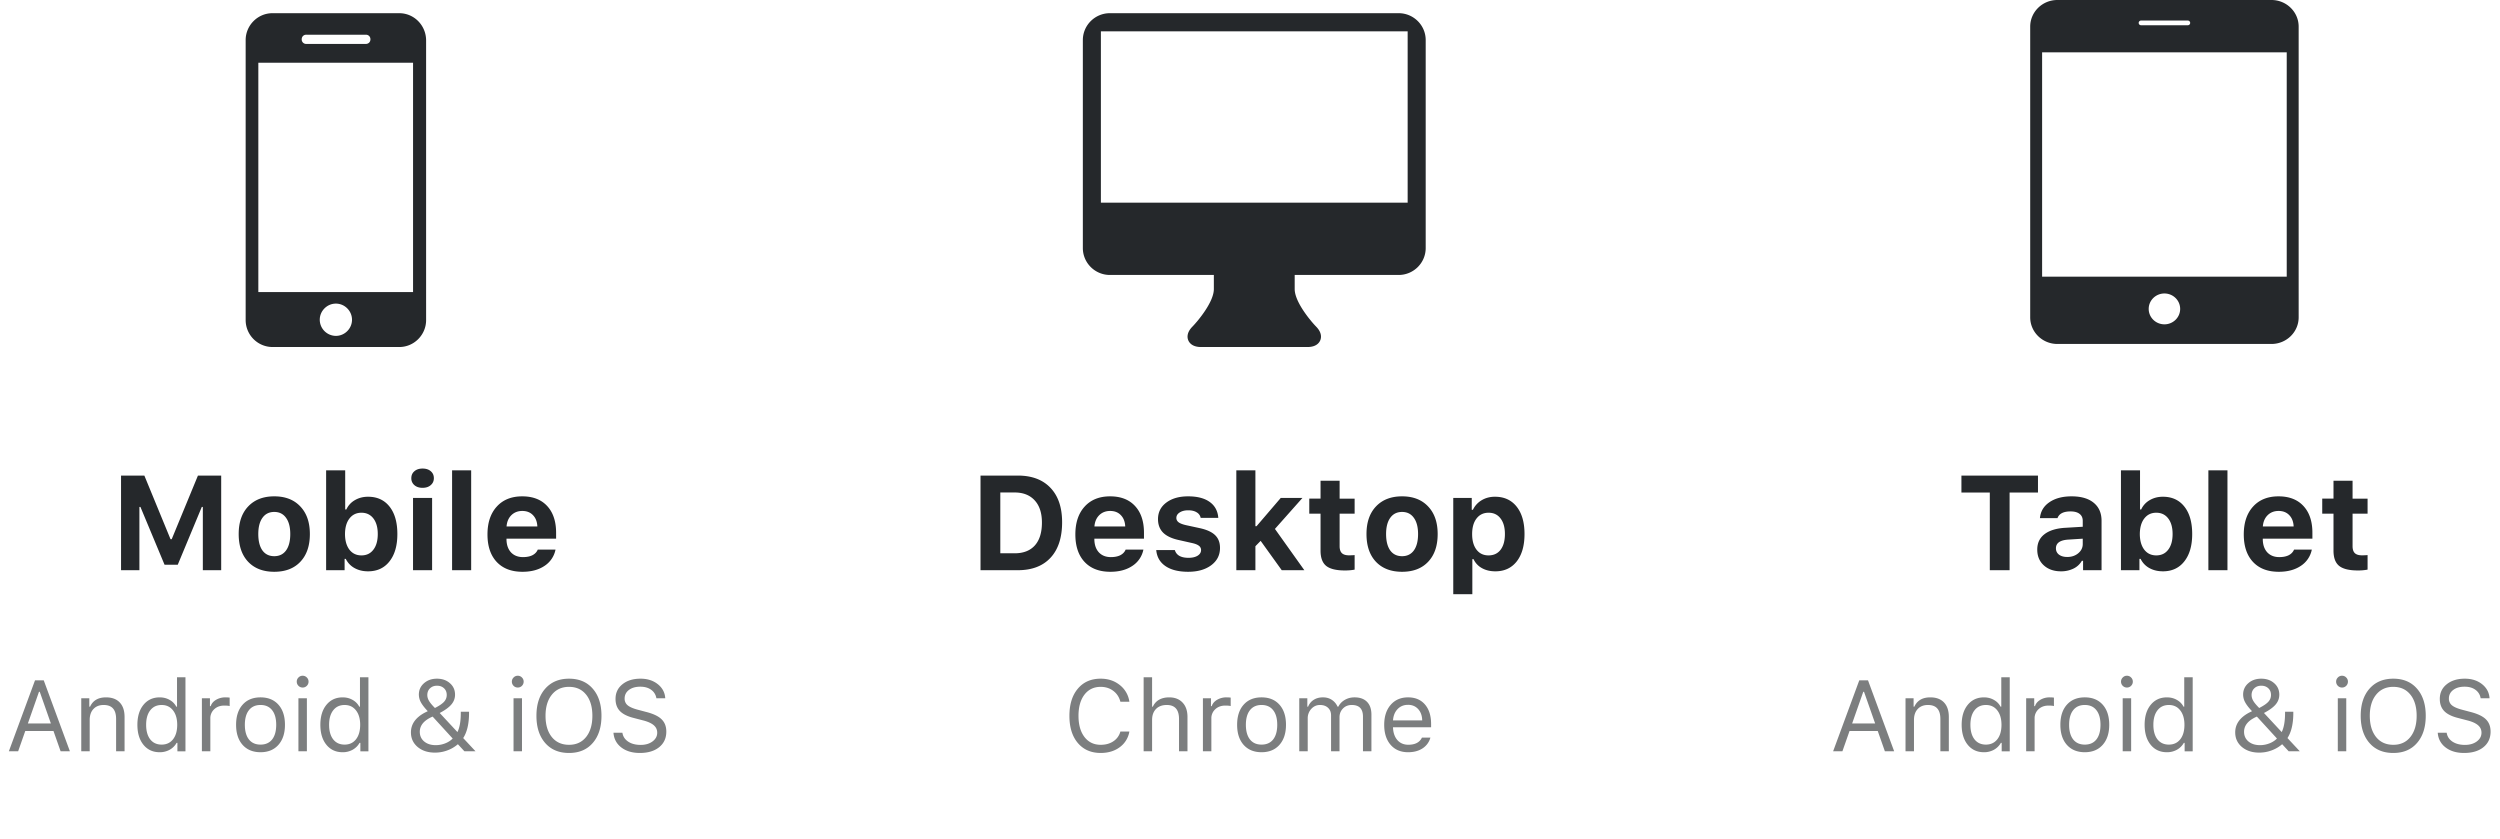 <svg width="298" height="100" viewBox="0 0 298 100" fill="none" xmlns="http://www.w3.org/2000/svg">
    <path d="M26.366 67.969h-2.188v-7.54h-.125l-2.867 6.891h-1.57l-2.875-6.89h-.125v7.539h-2.188V56.695h2.782l3.117 7.578h.14l3.125-7.578h2.774V67.97zm9.437-1.008c-.75.797-1.786 1.195-3.109 1.195s-2.362-.398-3.117-1.195c-.75-.797-1.125-1.898-1.125-3.305 0-1.396.377-2.492 1.133-3.289.76-.802 1.796-1.203 3.109-1.203s2.346.401 3.101 1.203c.761.797 1.141 1.893 1.141 3.29 0 1.406-.377 2.507-1.133 3.304zm-3.109-.664c.604 0 1.073-.23 1.406-.688.334-.463.5-1.114.5-1.953 0-.828-.169-1.474-.508-1.937-.333-.464-.8-.696-1.398-.696-.604 0-1.073.232-1.406.696-.334.463-.5 1.11-.5 1.937 0 .839.164 1.49.492 1.953.333.459.805.688 1.414.688zm11.18 1.805c-.61 0-1.149-.13-1.617-.391a2.48 2.48 0 0 1-1.04-1.094h-.14v1.352h-2.203V56.063h2.273v4.664h.14a2.435 2.435 0 0 1 1.016-1.11c.459-.27.982-.406 1.57-.406 1.09 0 1.943.393 2.563 1.18.62.786.93 1.875.93 3.265 0 1.38-.313 2.466-.938 3.258-.62.792-1.471 1.188-2.554 1.188zm.633-6.305c-.35-.453-.823-.68-1.422-.68-.6 0-1.076.23-1.43.688-.349.453-.526 1.073-.531 1.86.005.78.182 1.4.53 1.858.355.454.832.68 1.43.68.605 0 1.079-.226 1.422-.68.35-.453.524-1.075.524-1.867 0-.786-.175-1.406-.523-1.86zm4.726 6.172v-8.617h2.274v8.617h-2.274zm1.14-9.82c-.406 0-.731-.107-.976-.32A1.048 1.048 0 0 1 49.03 57c0-.344.122-.62.367-.828.245-.214.57-.32.977-.32.406 0 .731.106.976.32.245.208.367.484.367.828 0 .339-.125.615-.375.828-.244.214-.567.32-.968.32zm3.516 9.82V56.063h2.274v11.906h-2.274zm8.367-7.063c-.526 0-.96.17-1.304.508-.339.339-.529.786-.57 1.344h3.671c-.026-.573-.2-1.024-.523-1.352-.318-.333-.742-.5-1.273-.5zm1.844 4.61h2.117a3.004 3.004 0 0 1-1.312 1.937c-.698.469-1.573.703-2.625.703-1.313 0-2.336-.39-3.07-1.172-.735-.786-1.102-1.88-1.102-3.28 0-1.402.37-2.509 1.11-3.321.739-.813 1.75-1.219 3.03-1.219 1.272 0 2.261.383 2.97 1.148.713.766 1.07 1.834 1.07 3.204v.695h-5.914v.117c.015.64.198 1.149.546 1.524.355.37.829.554 1.422.554.448 0 .823-.075 1.125-.226.303-.157.513-.378.633-.664z" fill="#25282B"/>
    <path opacity=".6" d="m7.225 89.554-.85-2.42H3.012l-.85 2.42H1.055l3.117-8.455h1.043l3.117 8.455H7.225zm-2.579-7.09-1.324 3.773h2.742L4.74 82.464h-.094zm5.04 7.09v-6.317h.96v.996h.094c.336-.738.969-1.107 1.899-1.107.707 0 1.252.203 1.634.61.383.402.575.978.575 1.728v4.09H13.84V85.71c0-.566-.123-.986-.37-1.26-.242-.277-.615-.416-1.118-.416-.508 0-.912.16-1.213.48-.297.317-.446.75-.446 1.301v3.739H9.686zm9.345.111c-.808 0-1.453-.297-1.933-.89-.48-.594-.721-1.387-.721-2.38 0-.988.24-1.779.72-2.373.485-.597 1.13-.896 1.934-.896.442 0 .836.1 1.184.299.351.195.617.465.797.808h.088V80.73h1.007v8.825h-.96v-1.008h-.094a2.14 2.14 0 0 1-.832.826 2.429 2.429 0 0 1-1.19.293zm.235-5.63c-.575 0-1.026.21-1.354.632-.328.418-.492.994-.492 1.728 0 .739.162 1.317.486 1.735.328.418.782.627 1.36.627.574 0 1.027-.211 1.359-.633.332-.422.498-.998.498-1.728 0-.723-.168-1.297-.504-1.723-.332-.426-.783-.639-1.353-.639zm4.799 5.519v-6.317h.96v.938h.094c.094-.309.305-.56.633-.756a2.146 2.146 0 0 1 1.12-.293c.19 0 .358.01.503.03v1.007c-.137-.039-.352-.058-.645-.058-.48 0-.877.144-1.189.433a1.435 1.435 0 0 0-.469 1.102v3.914h-1.008zm9.117-.762c-.52.582-1.229.873-2.127.873-.899 0-1.61-.291-2.133-.873-.52-.586-.78-1.385-.78-2.397 0-1.015.26-1.814.78-2.396.52-.582 1.23-.873 2.133-.873.902 0 1.613.291 2.133.873.519.582.779 1.38.779 2.397 0 1.011-.262 1.81-.785 2.396zm-3.51-.65c.324.41.785.615 1.383.615.597 0 1.058-.205 1.383-.615.324-.414.486-.996.486-1.746s-.162-1.33-.486-1.74c-.325-.415-.786-.622-1.383-.622-.598 0-1.059.207-1.383.621-.324.41-.486.99-.486 1.74s.162 1.333.486 1.747zm5.9 1.412v-6.317h1.008v6.317h-1.008zm1.002-7.805a.678.678 0 0 1-.498.205.678.678 0 0 1-.498-.205.69.69 0 0 1-.205-.498c0-.191.068-.356.205-.492a.669.669 0 0 1 .498-.211c.196 0 .361.07.498.21.137.138.205.302.205.493a.69.69 0 0 1-.205.498zm4.266 7.916c-.809 0-1.453-.297-1.934-.89-.48-.594-.72-1.387-.72-2.38 0-.988.24-1.779.72-2.373.485-.597 1.13-.896 1.934-.896.441 0 .836.1 1.183.299.352.195.618.465.797.808h.088V80.73h1.008v8.825h-.96v-1.008h-.095a2.14 2.14 0 0 1-.832.826 2.429 2.429 0 0 1-1.19.293zm.234-5.63c-.574 0-1.025.21-1.353.632-.328.418-.492.994-.492 1.728 0 .739.162 1.317.486 1.735.328.418.781.627 1.36.627.573 0 1.027-.211 1.359-.633.332-.422.498-.998.498-1.728 0-.723-.168-1.297-.504-1.723-.332-.426-.783-.639-1.354-.639zm14.285 5.519-.779-.844a4.01 4.01 0 0 1-1.26.738 4.201 4.201 0 0 1-1.476.264c-.84 0-1.528-.225-2.063-.674-.531-.45-.797-1.03-.797-1.74 0-.984.559-1.772 1.676-2.362l.094-.046.129-.065c.05-.023.086-.04.105-.053-.386-.406-.66-.76-.82-1.06a1.96 1.96 0 0 1-.24-.92c0-.543.205-.994.615-1.353.41-.36.924-.54 1.541-.54.625 0 1.14.18 1.547.54.406.355.61.81.61 1.365 0 .433-.143.82-.428 1.16-.282.34-.748.681-1.4 1.025l2.114 2.274c.266-.532.399-1.29.399-2.274v-.146h.984v.152c0 1.27-.232 2.264-.697 2.983l1.47 1.576H55.36zm-4.09-3.996c-.82.425-1.23.982-1.23 1.67 0 .476.174.86.521 1.154.352.293.811.44 1.377.44.387 0 .762-.071 1.126-.212.367-.144.665-.338.896-.58l-2.39-2.613a3.993 3.993 0 0 0-.3.14zm.575-1.166c.515-.262.879-.51 1.09-.745.21-.234.316-.503.316-.808 0-.328-.107-.594-.322-.797-.215-.203-.494-.305-.838-.305-.336 0-.613.104-.832.31-.215.208-.323.475-.323.804 0 .234.069.466.206.697.136.23.37.512.703.844zm9.369 5.162v-6.317h1.008v6.317h-1.008zm1.002-7.805a.678.678 0 0 1-.498.205.678.678 0 0 1-.498-.205.69.69 0 0 1-.205-.498c0-.191.068-.356.205-.492a.669.669 0 0 1 .498-.211c.195 0 .361.07.498.21.137.138.205.302.205.493a.69.69 0 0 1-.205.498zm5.613-.85c1.2 0 2.143.399 2.83 1.196.692.793 1.037 1.869 1.037 3.228 0 1.36-.345 2.438-1.037 3.235-.687.796-1.63 1.195-2.83 1.195-1.207 0-2.156-.398-2.847-1.195-.692-.797-1.038-1.875-1.038-3.235 0-1.36.348-2.435 1.043-3.228.7-.797 1.647-1.196 2.842-1.196zm0 .973c-.86 0-1.54.31-2.045.932-.504.62-.756 1.46-.756 2.52 0 1.058.248 1.9.745 2.525.5.62 1.185.931 2.056.931.863 0 1.543-.312 2.04-.937.495-.625.743-1.465.743-2.52 0-1.062-.248-1.902-.744-2.52-.496-.62-1.176-.93-2.039-.93zm5.297 5.473h1.066c.067.441.295.793.686 1.054.39.262.887.393 1.488.393.57 0 1.041-.137 1.412-.41.375-.278.563-.625.563-1.043 0-.36-.137-.656-.41-.89-.274-.239-.702-.432-1.284-.58l-1.084-.282c-.765-.192-1.322-.469-1.67-.832-.347-.363-.52-.846-.52-1.447 0-.72.272-1.3.82-1.74.55-.446 1.273-.669 2.167-.669.817 0 1.5.22 2.051.657.55.437.848.998.89 1.681h-1.06a1.504 1.504 0 0 0-.62-1.013c-.337-.246-.768-.37-1.296-.37-.562 0-1.015.131-1.36.393-.339.258-.509.6-.509 1.025a1 1 0 0 0 .375.81c.254.206.672.384 1.254.532l.885.235c.875.218 1.502.511 1.88.879.383.367.575.86.575 1.482 0 .777-.285 1.396-.856 1.857-.57.457-1.337.686-2.302.686-.895 0-1.63-.219-2.204-.656-.57-.438-.882-1.022-.937-1.752z" fill="#25282B"/>
    <path d="M47.588 1.572H32.486c-1.785 0-3.204 1.466-3.204 3.206v33.381a3.214 3.214 0 0 0 3.204 3.206h15.102c1.785 0 3.204-1.466 3.204-3.206V4.823c0-1.785-1.419-3.25-3.204-3.25zM36.513 4.137h7.094c.32 0 .549.229.549.55 0 .32-.23.549-.55.549h-7.093a.529.529 0 0 1-.55-.55c0-.32.23-.55.55-.55zm3.524 35.9a1.934 1.934 0 0 1-1.922-1.923c0-1.054.87-1.924 1.922-1.924 1.053 0 1.922.87 1.922 1.924 0 1.053-.87 1.923-1.922 1.923zm9.199-5.22H30.793V7.479h18.443v27.338zM116.878 56.688h4.437c1.677 0 2.977.486 3.899 1.46.927.97 1.39 2.336 1.39 4.102 0 1.828-.46 3.24-1.382 4.234-.917.99-2.219 1.485-3.907 1.485h-4.437V56.688zm2.359 2.015v7.25h1.703c1.047 0 1.852-.312 2.414-.937.563-.63.844-1.54.844-2.727 0-1.135-.286-2.016-.859-2.64-.573-.63-1.373-.946-2.399-.946h-1.703zm13.094 2.203c-.526 0-.961.17-1.305.508-.338.339-.528.786-.57 1.344h3.672c-.026-.573-.201-1.024-.524-1.352-.317-.333-.742-.5-1.273-.5zm1.844 4.61h2.117a3.002 3.002 0 0 1-1.313 1.937c-.697.469-1.572.703-2.625.703-1.312 0-2.335-.39-3.07-1.172-.734-.786-1.101-1.88-1.101-3.28 0-1.402.369-2.509 1.109-3.321.74-.813 1.75-1.219 3.031-1.219 1.271 0 2.261.383 2.969 1.148.714.766 1.07 1.834 1.07 3.204v.695h-5.914v.117c.016.64.198 1.149.547 1.524.354.37.828.554 1.422.554.448 0 .823-.075 1.125-.226.302-.157.513-.378.633-.664zm3.859-3.633c0-.818.328-1.474.985-1.969.661-.5 1.528-.75 2.601-.75 1.094 0 1.951.221 2.57.664.625.443.969 1.076 1.032 1.899h-2.102a.966.966 0 0 0-.476-.657c-.256-.161-.592-.242-1.008-.242-.412 0-.75.086-1.016.258-.266.167-.398.385-.398.656 0 .209.093.383.281.524.187.135.482.247.883.336l1.617.351c.838.182 1.45.461 1.836.836.39.375.586.883.586 1.523 0 .855-.349 1.542-1.047 2.063-.698.52-1.615.781-2.75.781-1.136 0-2.034-.224-2.695-.672-.662-.447-1.032-1.086-1.11-1.914h2.219c.182.615.727.922 1.633.922.442 0 .802-.083 1.078-.25.276-.172.414-.396.414-.672a.616.616 0 0 0-.258-.515c-.172-.136-.448-.245-.828-.328l-1.562-.352c-.839-.182-1.464-.477-1.875-.883-.407-.411-.61-.948-.61-1.61zm11.75.836 2.883-3.367h2.586l-3.281 3.695 3.507 4.922h-2.695l-2.515-3.5-.625.64v2.86h-2.274V56.063h2.274v6.656h.14zm7.625-5.414h2.274v2.133h1.789v1.789h-1.789v3.875c0 .375.088.65.265.828.183.177.466.265.852.265.255 0 .479-.01.672-.03v1.733c-.349.068-.73.102-1.141.102-1.047 0-1.797-.182-2.25-.547-.448-.365-.672-.969-.672-1.812v-4.414h-1.344v-1.79h1.344v-2.132zm12.828 9.656c-.75.797-1.786 1.195-3.109 1.195s-2.362-.398-3.117-1.195c-.75-.797-1.125-1.898-1.125-3.305 0-1.396.377-2.492 1.133-3.289.76-.802 1.796-1.203 3.109-1.203 1.312 0 2.346.401 3.101 1.203.761.797 1.141 1.893 1.141 3.29 0 1.406-.378 2.507-1.133 3.304zm-3.109-.664c.604 0 1.073-.23 1.406-.688.333-.463.5-1.114.5-1.953 0-.828-.169-1.474-.508-1.937-.333-.464-.799-.696-1.398-.696-.604 0-1.073.232-1.406.696-.334.463-.5 1.11-.5 1.937 0 .839.164 1.49.492 1.953.333.459.805.688 1.414.688zm11.078-7.086c1.094 0 1.953.393 2.578 1.18.625.786.938 1.875.938 3.265 0 1.386-.31 2.474-.93 3.266-.62.786-1.469 1.18-2.547 1.18-.614 0-1.148-.128-1.601-.383a2.331 2.331 0 0 1-1-1.07h-.141v4.18h-2.274V59.351h2.204v1.414h.14a2.645 2.645 0 0 1 1.047-1.141c.464-.276.992-.414 1.586-.414zm-.773 6.992c.614 0 1.093-.224 1.437-.672.344-.453.516-1.078.516-1.875 0-.791-.175-1.411-.524-1.86-.343-.452-.817-.679-1.422-.679-.604 0-1.083.23-1.437.688-.349.453-.524 1.073-.524 1.86 0 .786.175 1.405.524 1.858.349.454.825.68 1.43.68z" fill="#25282B"/>
    <path opacity=".6" d="M131.206 89.753c-1.149 0-2.059-.397-2.731-1.19-.668-.793-1.001-1.87-1.001-3.234 0-1.363.333-2.441 1.001-3.234.668-.797 1.577-1.196 2.725-1.196.891 0 1.652.254 2.285.762a3.05 3.05 0 0 1 1.137 1.986h-1.072c-.141-.546-.422-.978-.844-1.294-.422-.32-.924-.48-1.506-.48-.812 0-1.457.31-1.934.93-.472.622-.709 1.464-.709 2.526 0 1.063.239 1.904.715 2.526.477.617 1.121.925 1.934.925.59 0 1.094-.14 1.512-.422a1.99 1.99 0 0 0 .832-1.16h1.072a2.889 2.889 0 0 1-1.143 1.864c-.617.46-1.375.69-2.273.69zm5.115-.2V80.73h1.008v3.503h.094c.16-.355.404-.629.732-.82.332-.191.736-.287 1.213-.287.672 0 1.203.207 1.594.621.39.41.586.983.586 1.717v4.09h-1.008V85.71c0-1.117-.486-1.676-1.459-1.676-.555 0-.986.162-1.295.486-.305.32-.457.752-.457 1.295v3.739h-1.008zm7.067 0v-6.316h.961v.938h.093c.094-.309.305-.56.633-.756a2.145 2.145 0 0 1 1.119-.293c.192 0 .36.01.504.03v1.007c-.137-.039-.351-.058-.644-.058-.481 0-.877.144-1.19.433a1.437 1.437 0 0 0-.469 1.102v3.914h-1.007zm9.117-.761c-.52.582-1.229.873-2.127.873-.899 0-1.61-.291-2.133-.873-.52-.586-.779-1.385-.779-2.397 0-1.015.259-1.814.779-2.396.52-.582 1.23-.873 2.133-.873.902 0 1.613.291 2.133.873.519.582.779 1.38.779 2.397 0 1.011-.262 1.81-.785 2.396zm-3.51-.65c.324.41.785.615 1.383.615.597 0 1.058-.205 1.383-.615.324-.414.486-.996.486-1.746s-.162-1.33-.486-1.74c-.325-.415-.786-.622-1.383-.622-.598 0-1.059.207-1.383.621-.324.41-.486.99-.486 1.74s.162 1.333.486 1.747zm5.877 1.412v-6.317h.961v.996h.094c.144-.351.369-.623.673-.814.305-.195.668-.293 1.09-.293.414 0 .77.1 1.067.299.3.199.527.469.679.808h.094c.172-.34.43-.609.774-.808.343-.2.73-.299 1.16-.299.644 0 1.14.18 1.488.539.348.355.522.863.522 1.523v4.366h-1.008v-4.131c0-.926-.444-1.389-1.33-1.389-.43 0-.782.14-1.055.422-.274.281-.41.627-.41 1.037v4.06h-1.008v-4.288c0-.375-.121-.674-.363-.897-.239-.222-.557-.334-.955-.334-.411 0-.758.156-1.043.469a1.636 1.636 0 0 0-.422 1.137v3.914h-1.008zm12.961-5.537c-.504 0-.918.17-1.242.51-.325.34-.506.788-.545 1.347h3.48c-.011-.559-.172-1.008-.48-1.348-.309-.34-.713-.51-1.213-.51zm1.664 3.902h1.008a2.193 2.193 0 0 1-.932 1.283c-.465.309-1.041.463-1.728.463-.875 0-1.569-.293-2.08-.879-.512-.59-.768-1.385-.768-2.385 0-.996.258-1.79.773-2.384.516-.594 1.207-.891 2.075-.891.851 0 1.521.283 2.009.85.489.566.733 1.341.733 2.326v.386h-4.541v.047c.027.625.203 1.121.527 1.489.328.367.76.55 1.295.55.816 0 1.359-.285 1.629-.855z" fill="#25282B"/>
    <path d="M166.717 1.572h-34.415c-1.779 0-3.227 1.439-3.227 3.206V29.57c0 1.767 1.448 3.206 3.227 3.206h12.389v1.685c0 1.514-1.849 3.747-2.561 4.48-.714.732-.609 1.337-.484 1.632.126.295.491.792 1.518.792h12.69c1.028 0 1.392-.497 1.518-.792.125-.295.231-.9-.483-1.633-.712-.732-2.562-2.965-2.562-4.48v-1.684h12.39c1.779 0 3.226-1.439 3.226-3.206V4.778c.001-1.767-1.447-3.206-3.226-3.206zm-35.491 22.59V3.735h36.566v20.427h-36.566zM239.544 67.969h-2.359V58.71h-3.383v-2.016h9.125v2.016h-3.383v9.258zm6.867-1.578c.526 0 .966-.149 1.32-.446.355-.297.532-.664.532-1.101v-.633l-1.743.11c-.968.067-1.453.413-1.453 1.038 0 .318.123.57.368.758.25.182.575.274.976.274zm-.75 1.71c-.833 0-1.513-.236-2.039-.71-.521-.474-.781-1.102-.781-1.883 0-.776.286-1.386.859-1.828.578-.448 1.404-.703 2.477-.766l2.086-.125v-.703c0-.36-.125-.636-.375-.828-.25-.198-.61-.297-1.078-.297-.844 0-1.362.266-1.555.797h-2.094c.073-.797.448-1.427 1.125-1.89.682-.47 1.565-.704 2.649-.704 1.135 0 2.013.255 2.632.766.625.51.938 1.229.938 2.156v5.883h-2.203v-1.125h-.141a2.31 2.31 0 0 1-1 .93 3.342 3.342 0 0 1-1.5.328zm12.156 0c-.609 0-1.148-.13-1.617-.39a2.481 2.481 0 0 1-1.039-1.094h-.141v1.352h-2.203V56.063h2.274v4.664h.14a2.439 2.439 0 0 1 1.016-1.11c.458-.27.982-.406 1.57-.406 1.089 0 1.943.393 2.563 1.18.62.786.93 1.875.93 3.265 0 1.38-.313 2.466-.938 3.258-.62.792-1.471 1.188-2.555 1.188zm.633-6.304c-.349-.453-.823-.68-1.422-.68s-1.075.23-1.429.688c-.349.453-.526 1.073-.532 1.86.006.78.183 1.4.532 1.858.354.454.83.68 1.429.68.604 0 1.078-.226 1.422-.68.349-.453.524-1.075.524-1.867 0-.786-.175-1.406-.524-1.86zm4.789 6.172V56.063h2.274v11.906h-2.274zm8.367-7.063c-.526 0-.961.17-1.304.508-.339.339-.529.786-.571 1.344h3.672c-.026-.573-.2-1.024-.523-1.352-.318-.333-.742-.5-1.274-.5zm1.844 4.61h2.117a3.004 3.004 0 0 1-1.312 1.937c-.698.469-1.573.703-2.625.703-1.313 0-2.336-.39-3.07-1.172-.735-.786-1.102-1.88-1.102-3.28 0-1.402.37-2.509 1.109-3.321.74-.813 1.75-1.219 3.032-1.219 1.27 0 2.26.383 2.968 1.148.714.766 1.071 1.834 1.071 3.204v.695h-5.914v.117c.015.64.198 1.149.546 1.524.355.37.829.554 1.422.554.448 0 .823-.075 1.125-.226.302-.157.513-.378.633-.664zm4.703-8.211h2.274v2.133h1.789v1.789h-1.789v3.875c0 .375.088.65.265.828.183.177.467.265.852.265.255 0 .479-.01.672-.03v1.733a5.996 5.996 0 0 1-1.141.102c-1.047 0-1.797-.182-2.25-.547-.448-.365-.672-.969-.672-1.812v-4.414h-1.343v-1.79h1.343v-2.132z" fill="#25282B"/>
    <path opacity=".6" d="m224.678 89.554-.85-2.42h-3.363l-.85 2.42h-1.107l3.117-8.455h1.043l3.117 8.455h-1.107zm-2.578-7.09-1.325 3.773h2.743l-1.325-3.773h-.093zm5.039 7.09v-6.317h.961v.996h.093c.336-.738.969-1.107 1.899-1.107.707 0 1.252.203 1.635.61.382.402.574.978.574 1.728v4.09h-1.008V85.71c0-.566-.123-.986-.369-1.26-.242-.277-.615-.416-1.119-.416-.508 0-.912.16-1.213.48-.297.317-.446.75-.446 1.301v3.739h-1.007zm9.345.111c-.808 0-1.453-.297-1.933-.89-.481-.594-.721-1.387-.721-2.38 0-.988.24-1.779.721-2.373.484-.597 1.129-.896 1.933-.896.442 0 .836.1 1.184.299.352.195.617.465.797.808h.088V80.73h1.008v8.825h-.961v-1.008h-.094a2.142 2.142 0 0 1-.832.826 2.43 2.43 0 0 1-1.19.293zm.235-5.63c-.574 0-1.026.21-1.354.632-.328.418-.492.994-.492 1.728 0 .739.162 1.317.486 1.735.329.418.782.627 1.36.627.574 0 1.027-.211 1.359-.633.332-.422.498-.998.498-1.728 0-.723-.168-1.297-.504-1.723-.332-.426-.783-.639-1.353-.639zm4.799 5.519v-6.317h.961v.938h.093c.094-.309.305-.56.633-.756a2.145 2.145 0 0 1 1.119-.293c.192 0 .36.01.504.03v1.007c-.137-.039-.351-.058-.644-.058-.481 0-.877.144-1.19.433a1.437 1.437 0 0 0-.469 1.102v3.914h-1.007zm9.117-.762c-.52.582-1.229.873-2.127.873-.899 0-1.61-.291-2.133-.873-.52-.586-.779-1.385-.779-2.397 0-1.015.259-1.814.779-2.396.52-.582 1.23-.873 2.133-.873.902 0 1.613.291 2.133.873.519.582.779 1.38.779 2.397 0 1.011-.262 1.81-.785 2.396zm-3.51-.65c.324.41.785.615 1.383.615.597 0 1.058-.205 1.383-.615.324-.414.486-.996.486-1.746s-.162-1.33-.486-1.74c-.325-.415-.786-.622-1.383-.622-.598 0-1.059.207-1.383.621-.324.41-.486.99-.486 1.74s.162 1.333.486 1.747zm5.9 1.412v-6.317h1.008v6.317h-1.008zm1.002-7.805a.676.676 0 0 1-.498.205.679.679 0 0 1-.498-.205.693.693 0 0 1-.205-.498c0-.191.069-.356.205-.492a.67.67 0 0 1 .498-.211c.196 0 .362.07.498.21a.67.67 0 0 1 .205.493.69.69 0 0 1-.205.498zm4.266 7.916c-.809 0-1.453-.297-1.934-.89-.48-.594-.72-1.387-.72-2.38 0-.988.24-1.779.72-2.373.485-.597 1.129-.896 1.934-.896.441 0 .836.1 1.184.299.351.195.617.465.796.808h.088V80.73h1.008v8.825h-.961v-1.008h-.094a2.136 2.136 0 0 1-.832.826 2.427 2.427 0 0 1-1.189.293zm.234-5.63c-.574 0-1.025.21-1.353.632-.328.418-.492.994-.492 1.728 0 .739.162 1.317.486 1.735.328.418.781.627 1.359.627.575 0 1.028-.211 1.36-.633.332-.422.498-.998.498-1.728 0-.723-.168-1.297-.504-1.723-.332-.426-.783-.639-1.354-.639zm14.285 5.519-.779-.844a4.003 4.003 0 0 1-1.26.738 4.195 4.195 0 0 1-1.476.264c-.84 0-1.527-.225-2.063-.674-.531-.45-.796-1.03-.796-1.74 0-.984.558-1.772 1.675-2.362l.094-.046a82.393 82.393 0 0 1 .234-.118c-.386-.406-.66-.76-.82-1.06a1.961 1.961 0 0 1-.24-.92c0-.543.205-.994.615-1.353.41-.36.924-.54 1.541-.54.625 0 1.141.18 1.547.54.406.355.609.81.609 1.365 0 .433-.142.82-.427 1.16-.282.34-.748.681-1.401 1.025l2.115 2.274c.266-.532.399-1.29.399-2.274v-.146h.984v.152c0 1.27-.232 2.264-.697 2.983l1.471 1.576h-1.325zm-4.089-3.996c-.821.425-1.231.982-1.231 1.67 0 .476.174.86.522 1.154.351.293.81.44 1.377.44.386 0 .761-.071 1.125-.212.367-.144.666-.338.896-.58l-2.391-2.613a4.194 4.194 0 0 0-.298.14zm.574-1.166c.515-.262.879-.51 1.09-.745.211-.234.316-.503.316-.808 0-.328-.107-.594-.322-.797-.215-.203-.494-.305-.838-.305-.336 0-.613.104-.832.31-.215.208-.322.475-.322.804 0 .234.068.466.205.697.136.23.371.512.703.844zm9.369 5.162v-6.317h1.008v6.317h-1.008zm1.002-7.805a.679.679 0 0 1-.498.205.679.679 0 0 1-.498-.205.69.69 0 0 1-.205-.498.67.67 0 0 1 .205-.492.67.67 0 0 1 .498-.211.67.67 0 0 1 .498.21.67.67 0 0 1 .205.493.69.69 0 0 1-.205.498zm5.613-.85c1.199 0 2.143.399 2.83 1.196.692.793 1.037 1.869 1.037 3.228 0 1.36-.345 2.438-1.037 3.235-.687.796-1.631 1.195-2.83 1.195-1.207 0-2.156-.398-2.847-1.195-.692-.797-1.038-1.875-1.038-3.235 0-1.36.348-2.435 1.043-3.228.7-.797 1.647-1.196 2.842-1.196zm0 .973c-.859 0-1.541.31-2.045.932-.504.62-.756 1.46-.756 2.52 0 1.058.249 1.9.745 2.525.5.62 1.185.931 2.056.931.864 0 1.543-.312 2.039-.937.496-.625.744-1.465.744-2.52 0-1.062-.248-1.902-.744-2.52-.496-.62-1.175-.93-2.039-.93zm5.297 5.473h1.067c.066.441.294.793.685 1.054.391.262.887.393 1.488.393.571 0 1.041-.137 1.412-.41.375-.278.563-.625.563-1.043 0-.36-.137-.656-.41-.89-.274-.239-.701-.432-1.283-.58l-1.084-.282c-.766-.192-1.323-.469-1.67-.832-.348-.363-.522-.846-.522-1.447 0-.72.274-1.3.821-1.74.55-.446 1.273-.669 2.167-.669.817 0 1.5.22 2.051.657.551.437.848.998.891 1.681h-1.061a1.502 1.502 0 0 0-.621-1.013c-.336-.246-.767-.37-1.295-.37-.562 0-1.015.131-1.359.393-.34.258-.51.6-.51 1.025a1 1 0 0 0 .375.81c.254.206.672.384 1.254.532l.885.235c.875.218 1.502.511 1.881.879.383.367.574.86.574 1.482 0 .777-.285 1.396-.856 1.857-.57.457-1.337.686-2.302.686-.895 0-1.629-.219-2.203-.656-.571-.438-.883-1.022-.938-1.752z" fill="#25282B"/>
    <path d="M270.758 0H245.24C243.45 0 242 1.423 242 3.175v34.65c0 1.753 1.45 3.175 3.24 3.175h25.518c1.79 0 3.242-1.422 3.242-3.175V3.175C274 1.423 272.548 0 270.758 0zm-15.543 2.45h5.571c.157 0 .283.127.283.28a.28.28 0 0 1-.283.28h-5.571a.283.283 0 0 1-.285-.28c0-.154.129-.28.285-.28zM258 38.66c-1.037 0-1.875-.823-1.875-1.837 0-1.016.838-1.84 1.875-1.84 1.035 0 1.875.823 1.875 1.84 0 1.014-.84 1.838-1.875 1.838zm14.578-5.681H243.42V6.24h29.158V32.98z" fill="#25282B"/>
</svg>
